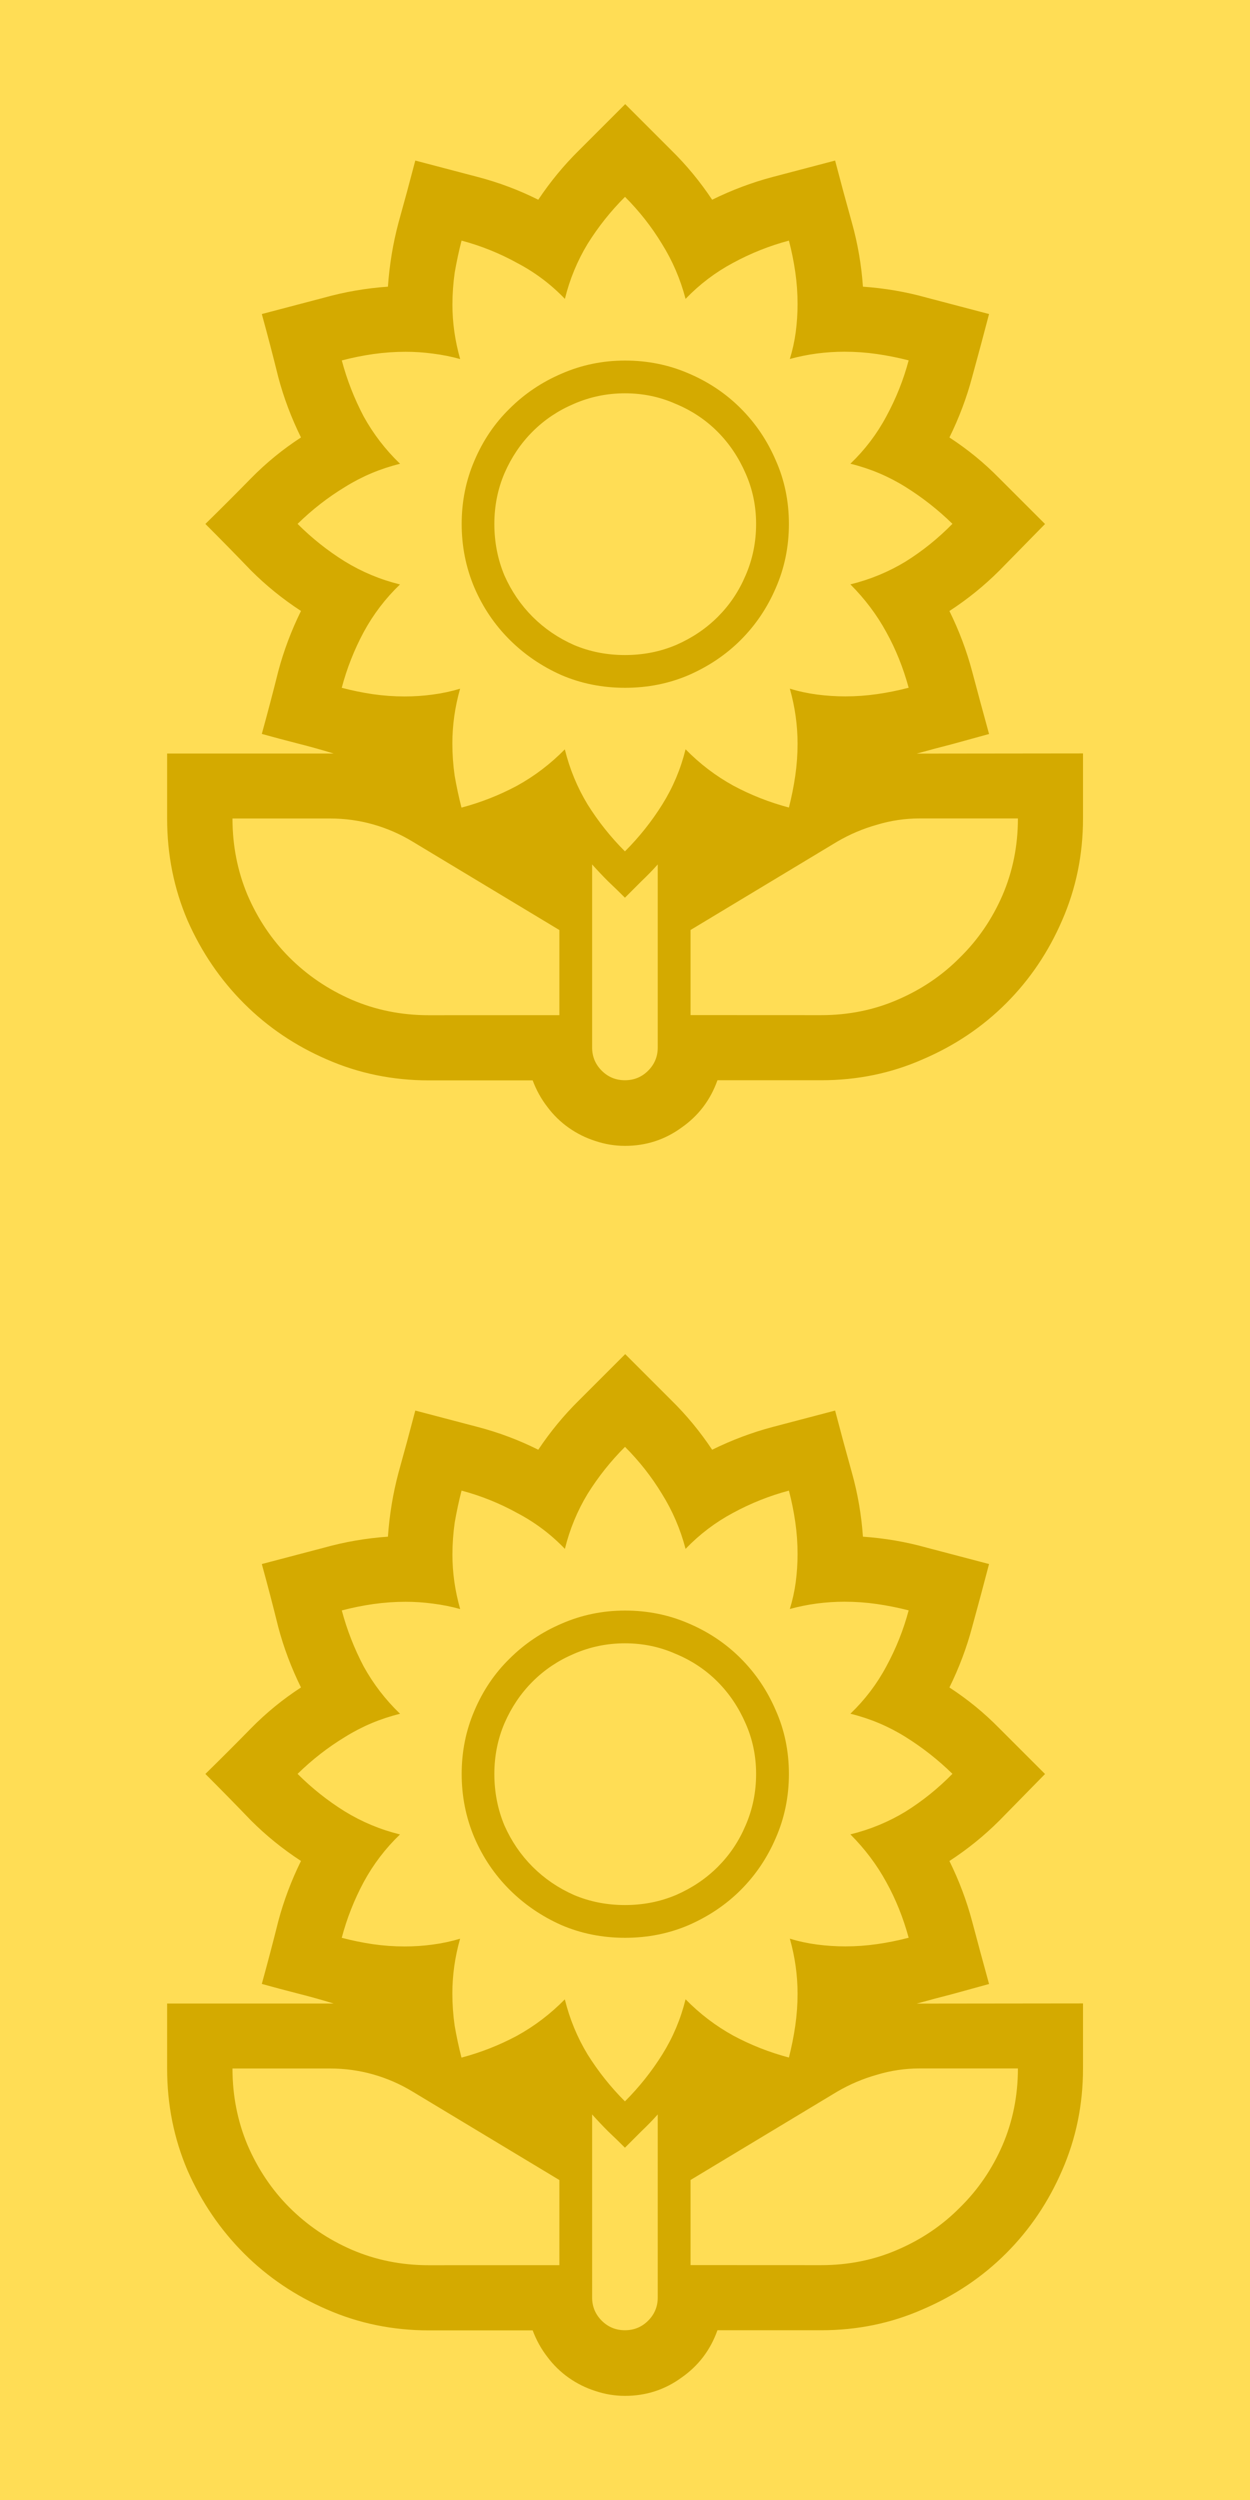 <?xml version='1.0' encoding='UTF-8'?>
<!-- Created with Inkscape (http://www.inkscape.org/) and export_objects.py -->
<svg xmlns:cc="http://creativecommons.org/ns#" xmlns:dc="http://purl.org/dc/elements/1.1/" xmlns:inkscape="http://www.inkscape.org/namespaces/inkscape" xmlns:rdf="http://www.w3.org/1999/02/22-rdf-syntax-ns#" xmlns:sodipodi="http://sodipodi.sourceforge.net/DTD/sodipodi-0.dtd" xmlns:xlink="http://www.w3.org/1999/xlink" xmlns="http://www.w3.org/2000/svg" version="1.1" id="svg5174" viewBox="0 0 19.05 38.1" height="38.1mm" width="19.05mm" inkscape:version="0.92.3 (2405546, 2018-03-11)" sodipodi:docname="domino-22.svg"><sodipodi:namedview inkscape:window-maximized="1" inkscape:window-y="-11" inkscape:window-x="-11" inkscape:window-height="986" inkscape:window-width="1920" inkscape:snap-grids="true" inkscape:measure-end="72,552" inkscape:measure-start="72,612" showgrid="true" inkscape:current-layer="layer1" inkscape:document-units="mm" inkscape:cy="139.89159" inkscape:cx="396.85039" inkscape:zoom="0.45417822" inkscape:pageshadow="2" inkscape:pageopacity="0.0" borderopacity="1.0" bordercolor="#666666" pagecolor="#ffffff" id="base" inkscape:snap-bbox="true" inkscape:bbox-nodes="true" inkscape:snap-nodes="false" inkscape:snap-others="false">
    <inkscape:grid spacingy="6.35" spacingx="6.35" units="in" id="grid5337" type="xygrid"/>
  </sodipodi:namedview>
  <g inkscape:groupmode="layer" inkscape:label="domino-" transform="matrix(1,0,0,1,-69.85,-170)"><g id="g5497" inkscape:label="22">
      <g id="g5131" transform="translate(-31.75,44.45)">
        <rect style="opacity:1;fill:#ffdd55;fill-opacity:1;stroke:none;stroke-width:6.35;stroke-linecap:butt;stroke-linejoin:miter;stroke-miterlimit:47.146;stroke-dasharray:none;stroke-dashoffset:0;stroke-opacity:1;paint-order:markers fill stroke" id="rect5127" width="19.05" height="19.05" x="101.6" y="125.55"/>
        <path inkscape:connector-curvature="0" id="path5129" style="font-style:normal;font-variant:normal;font-weight:normal;font-stretch:normal;font-size:medium;line-height:100%;font-family:'Segoe UI Emoji';-inkscape-font-specification:'Segoe UI Emoji, Normal';font-variant-ligatures:normal;font-variant-caps:normal;font-variant-numeric:normal;font-feature-settings:normal;text-align:start;letter-spacing:0px;word-spacing:0px;writing-mode:lr-tb;text-anchor:start;fill:#d4aa00;fill-opacity:1;stroke:none;stroke-width:0.265" d="m 118.105,137.032 v 0.992 q 0,0.826 -0.319,1.554 -0.312,0.722 -0.853,1.263 -0.541,0.541 -1.27,0.853 -0.722,0.319 -1.547,0.319 h -1.582 q -0.16,0.451 -0.548,0.722 -0.382,0.278 -0.86,0.278 -0.236,0 -0.458,-0.076 -0.215,-0.069 -0.402,-0.201 -0.187,-0.132 -0.326,-0.319 -0.139,-0.18 -0.222,-0.402 h -1.582 q -0.826,0 -1.554,-0.319 -0.722,-0.312 -1.263,-0.853 -0.541,-0.541 -0.86,-1.263 -0.312,-0.729 -0.312,-1.554 v -0.992 h 2.539 q -0.271,-0.083 -0.548,-0.153 -0.271,-0.069 -0.548,-0.146 0.132,-0.479 0.25,-0.951 0.125,-0.472 0.347,-0.923 -0.416,-0.271 -0.763,-0.618 -0.34,-0.354 -0.694,-0.708 0.354,-0.347 0.694,-0.694 0.347,-0.354 0.763,-0.624 -0.222,-0.451 -0.347,-0.923 -0.118,-0.479 -0.25,-0.958 0.479,-0.125 0.951,-0.25 0.472,-0.132 0.971,-0.167 0.035,-0.5 0.16,-0.971 0.132,-0.472 0.257,-0.951 0.479,0.125 0.951,0.25 0.479,0.125 0.923,0.347 0.278,-0.416 0.624,-0.756 0.347,-0.347 0.701,-0.701 0.354,0.354 0.701,0.701 0.347,0.34 0.624,0.756 0.451,-0.222 0.923,-0.347 0.472,-0.125 0.951,-0.25 0.125,0.479 0.257,0.951 0.132,0.472 0.167,0.971 0.5,0.035 0.971,0.167 0.472,0.125 0.951,0.25 -0.125,0.479 -0.257,0.958 -0.125,0.472 -0.347,0.923 0.416,0.271 0.756,0.618 0.347,0.347 0.701,0.701 -0.347,0.354 -0.694,0.708 -0.347,0.347 -0.763,0.618 0.222,0.451 0.347,0.923 0.125,0.472 0.257,0.951 -0.278,0.076 -0.555,0.153 -0.271,0.069 -0.548,0.146 z m -6.98,1.492 q 0.326,-0.326 0.569,-0.715 0.243,-0.389 0.354,-0.84 0.326,0.333 0.729,0.555 0.402,0.215 0.846,0.333 0.062,-0.243 0.097,-0.486 0.035,-0.243 0.035,-0.486 0,-0.423 -0.118,-0.84 0.201,0.062 0.416,0.09 0.215,0.028 0.43,0.028 0.243,0 0.486,-0.035 0.243,-0.035 0.479,-0.097 -0.125,-0.458 -0.34,-0.846 -0.215,-0.395 -0.548,-0.729 0.451,-0.111 0.84,-0.347 0.389,-0.243 0.715,-0.576 -0.326,-0.319 -0.715,-0.562 -0.389,-0.243 -0.84,-0.354 0.333,-0.319 0.548,-0.722 0.222,-0.409 0.34,-0.853 -0.243,-0.062 -0.486,-0.097 -0.243,-0.035 -0.493,-0.035 -0.208,0 -0.423,0.028 -0.208,0.028 -0.409,0.083 0.062,-0.201 0.09,-0.409 0.028,-0.215 0.028,-0.43 0,-0.243 -0.035,-0.486 -0.035,-0.243 -0.097,-0.479 -0.444,0.118 -0.853,0.34 -0.402,0.215 -0.722,0.548 -0.118,-0.451 -0.361,-0.84 -0.236,-0.389 -0.562,-0.715 -0.326,0.326 -0.569,0.715 -0.236,0.389 -0.347,0.84 -0.319,-0.333 -0.729,-0.548 -0.402,-0.222 -0.846,-0.34 -0.062,0.243 -0.104,0.486 -0.035,0.243 -0.035,0.493 0,0.409 0.118,0.826 -0.201,-0.056 -0.416,-0.083 -0.208,-0.028 -0.416,-0.028 -0.243,0 -0.493,0.035 -0.243,0.035 -0.479,0.097 0.118,0.444 0.333,0.853 0.222,0.402 0.555,0.722 -0.451,0.111 -0.84,0.354 -0.389,0.236 -0.722,0.562 0.326,0.326 0.715,0.569 0.395,0.243 0.846,0.354 -0.333,0.319 -0.555,0.729 -0.215,0.402 -0.333,0.846 0.236,0.062 0.472,0.097 0.243,0.035 0.486,0.035 0.215,0 0.423,-0.028 0.215,-0.028 0.423,-0.09 -0.118,0.416 -0.118,0.833 0,0.25 0.035,0.493 0.042,0.243 0.104,0.486 0.444,-0.118 0.846,-0.333 0.402,-0.222 0.729,-0.555 0.111,0.451 0.347,0.84 0.243,0.389 0.569,0.715 z m 2.498,-4.989 q 0,0.52 -0.201,0.978 -0.194,0.451 -0.534,0.791 -0.333,0.333 -0.791,0.534 -0.451,0.194 -0.971,0.194 -0.52,0 -0.971,-0.194 -0.451,-0.201 -0.791,-0.541 -0.34,-0.34 -0.534,-0.791 -0.194,-0.458 -0.194,-0.971 0,-0.513 0.194,-0.964 0.194,-0.458 0.534,-0.791 0.34,-0.34 0.791,-0.534 0.458,-0.201 0.971,-0.201 0.513,0 0.964,0.194 0.458,0.194 0.798,0.534 0.34,0.34 0.534,0.791 0.201,0.451 0.201,0.971 z m -2.498,1.998 q 0.416,0 0.777,-0.153 0.368,-0.16 0.638,-0.43 0.271,-0.271 0.423,-0.631 0.16,-0.368 0.16,-0.784 0,-0.409 -0.16,-0.77 -0.16,-0.368 -0.43,-0.638 -0.271,-0.271 -0.638,-0.423 -0.361,-0.16 -0.77,-0.16 -0.409,0 -0.777,0.16 -0.361,0.153 -0.631,0.423 -0.271,0.271 -0.43,0.638 -0.153,0.361 -0.153,0.77 0,0.416 0.153,0.784 0.16,0.361 0.43,0.631 0.271,0.271 0.631,0.43 0.361,0.153 0.777,0.153 z m 2.99,5.488 q 0.624,0 1.166,-0.236 0.548,-0.236 0.951,-0.645 0.409,-0.402 0.645,-0.944 0.236,-0.548 0.236,-1.173 h -1.499 q -0.333,0 -0.652,0.097 -0.319,0.09 -0.604,0.257 l -2.234,1.346 v 1.297 z m -3.99,0 v -1.297 l -2.234,-1.346 q -0.284,-0.173 -0.604,-0.264 -0.319,-0.09 -0.652,-0.09 h -1.492 q 0,0.618 0.229,1.166 0.236,0.548 0.638,0.951 0.409,0.409 0.951,0.645 0.548,0.236 1.173,0.236 z m 1.499,-2.297 q -0.118,0.132 -0.25,0.257 -0.125,0.125 -0.25,0.25 -0.125,-0.125 -0.257,-0.25 -0.125,-0.125 -0.243,-0.257 v 2.789 q 0,0.208 0.146,0.354 0.146,0.146 0.354,0.146 0.208,0 0.354,-0.146 0.146,-0.146 0.146,-0.354 z"/>
      </g>
      <g id="g5161" transform="translate(-31.75,63.5)">
        <rect style="opacity:1;fill:#ffdd55;fill-opacity:1;stroke:none;stroke-width:6.35;stroke-linecap:butt;stroke-linejoin:miter;stroke-miterlimit:47.146;stroke-dasharray:none;stroke-dashoffset:0;stroke-opacity:1;paint-order:markers fill stroke" id="rect5157" width="19.05" height="19.05" x="101.6" y="125.55"/>
        <path inkscape:connector-curvature="0" id="path5159" style="font-style:normal;font-variant:normal;font-weight:normal;font-stretch:normal;font-size:medium;line-height:100%;font-family:'Segoe UI Emoji';-inkscape-font-specification:'Segoe UI Emoji, Normal';font-variant-ligatures:normal;font-variant-caps:normal;font-variant-numeric:normal;font-feature-settings:normal;text-align:start;letter-spacing:0px;word-spacing:0px;writing-mode:lr-tb;text-anchor:start;fill:#d4aa00;fill-opacity:1;stroke:none;stroke-width:0.265" d="m 118.105,137.032 v 0.992 q 0,0.826 -0.319,1.554 -0.312,0.722 -0.853,1.263 -0.541,0.541 -1.27,0.853 -0.722,0.319 -1.547,0.319 h -1.582 q -0.16,0.451 -0.548,0.722 -0.382,0.278 -0.86,0.278 -0.236,0 -0.458,-0.076 -0.215,-0.069 -0.402,-0.201 -0.187,-0.132 -0.326,-0.319 -0.139,-0.18 -0.222,-0.402 h -1.582 q -0.826,0 -1.554,-0.319 -0.722,-0.312 -1.263,-0.853 -0.541,-0.541 -0.86,-1.263 -0.312,-0.729 -0.312,-1.554 v -0.992 h 2.539 q -0.271,-0.083 -0.548,-0.153 -0.271,-0.069 -0.548,-0.146 0.132,-0.479 0.25,-0.951 0.125,-0.472 0.347,-0.923 -0.416,-0.271 -0.763,-0.618 -0.34,-0.354 -0.694,-0.708 0.354,-0.347 0.694,-0.694 0.347,-0.354 0.763,-0.624 -0.222,-0.451 -0.347,-0.923 -0.118,-0.479 -0.25,-0.958 0.479,-0.125 0.951,-0.25 0.472,-0.132 0.971,-0.167 0.035,-0.5 0.16,-0.971 0.132,-0.472 0.257,-0.951 0.479,0.125 0.951,0.25 0.479,0.125 0.923,0.347 0.278,-0.416 0.624,-0.756 0.347,-0.347 0.701,-0.701 0.354,0.354 0.701,0.701 0.347,0.34 0.624,0.756 0.451,-0.222 0.923,-0.347 0.472,-0.125 0.951,-0.25 0.125,0.479 0.257,0.951 0.132,0.472 0.167,0.971 0.5,0.035 0.971,0.167 0.472,0.125 0.951,0.25 -0.125,0.479 -0.257,0.958 -0.125,0.472 -0.347,0.923 0.416,0.271 0.756,0.618 0.347,0.347 0.701,0.701 -0.347,0.354 -0.694,0.708 -0.347,0.347 -0.763,0.618 0.222,0.451 0.347,0.923 0.125,0.472 0.257,0.951 -0.278,0.076 -0.555,0.153 -0.271,0.069 -0.548,0.146 z m -6.98,1.492 q 0.326,-0.326 0.569,-0.715 0.243,-0.389 0.354,-0.84 0.326,0.333 0.729,0.555 0.402,0.215 0.846,0.333 0.062,-0.243 0.097,-0.486 0.035,-0.243 0.035,-0.486 0,-0.423 -0.118,-0.84 0.201,0.062 0.416,0.09 0.215,0.028 0.43,0.028 0.243,0 0.486,-0.035 0.243,-0.035 0.479,-0.097 -0.125,-0.458 -0.34,-0.846 -0.215,-0.395 -0.548,-0.729 0.451,-0.111 0.84,-0.347 0.389,-0.243 0.715,-0.576 -0.326,-0.319 -0.715,-0.562 -0.389,-0.243 -0.84,-0.354 0.333,-0.319 0.548,-0.722 0.222,-0.409 0.34,-0.853 -0.243,-0.062 -0.486,-0.097 -0.243,-0.035 -0.493,-0.035 -0.208,0 -0.423,0.028 -0.208,0.028 -0.409,0.083 0.062,-0.201 0.09,-0.409 0.028,-0.215 0.028,-0.43 0,-0.243 -0.035,-0.486 -0.035,-0.243 -0.097,-0.479 -0.444,0.118 -0.853,0.34 -0.402,0.215 -0.722,0.548 -0.118,-0.451 -0.361,-0.84 -0.236,-0.389 -0.562,-0.715 -0.326,0.326 -0.569,0.715 -0.236,0.389 -0.347,0.84 -0.319,-0.333 -0.729,-0.548 -0.402,-0.222 -0.846,-0.34 -0.062,0.243 -0.104,0.486 -0.035,0.243 -0.035,0.493 0,0.409 0.118,0.826 -0.201,-0.056 -0.416,-0.083 -0.208,-0.028 -0.416,-0.028 -0.243,0 -0.493,0.035 -0.243,0.035 -0.479,0.097 0.118,0.444 0.333,0.853 0.222,0.402 0.555,0.722 -0.451,0.111 -0.84,0.354 -0.389,0.236 -0.722,0.562 0.326,0.326 0.715,0.569 0.395,0.243 0.846,0.354 -0.333,0.319 -0.555,0.729 -0.215,0.402 -0.333,0.846 0.236,0.062 0.472,0.097 0.243,0.035 0.486,0.035 0.215,0 0.423,-0.028 0.215,-0.028 0.423,-0.09 -0.118,0.416 -0.118,0.833 0,0.25 0.035,0.493 0.042,0.243 0.104,0.486 0.444,-0.118 0.846,-0.333 0.402,-0.222 0.729,-0.555 0.111,0.451 0.347,0.84 0.243,0.389 0.569,0.715 z m 2.498,-4.989 q 0,0.52 -0.201,0.978 -0.194,0.451 -0.534,0.791 -0.333,0.333 -0.791,0.534 -0.451,0.194 -0.971,0.194 -0.52,0 -0.971,-0.194 -0.451,-0.201 -0.791,-0.541 -0.34,-0.34 -0.534,-0.791 -0.194,-0.458 -0.194,-0.971 0,-0.513 0.194,-0.964 0.194,-0.458 0.534,-0.791 0.34,-0.34 0.791,-0.534 0.458,-0.201 0.971,-0.201 0.513,0 0.964,0.194 0.458,0.194 0.798,0.534 0.34,0.34 0.534,0.791 0.201,0.451 0.201,0.971 z m -2.498,1.998 q 0.416,0 0.777,-0.153 0.368,-0.16 0.638,-0.43 0.271,-0.271 0.423,-0.631 0.16,-0.368 0.16,-0.784 0,-0.409 -0.16,-0.77 -0.16,-0.368 -0.43,-0.638 -0.271,-0.271 -0.638,-0.423 -0.361,-0.16 -0.77,-0.16 -0.409,0 -0.777,0.16 -0.361,0.153 -0.631,0.423 -0.271,0.271 -0.43,0.638 -0.153,0.361 -0.153,0.77 0,0.416 0.153,0.784 0.16,0.361 0.43,0.631 0.271,0.271 0.631,0.43 0.361,0.153 0.777,0.153 z m 2.99,5.488 q 0.624,0 1.166,-0.236 0.548,-0.236 0.951,-0.645 0.409,-0.402 0.645,-0.944 0.236,-0.548 0.236,-1.173 h -1.499 q -0.333,0 -0.652,0.097 -0.319,0.09 -0.604,0.257 l -2.234,1.346 v 1.297 z m -3.99,0 v -1.297 l -2.234,-1.346 q -0.284,-0.173 -0.604,-0.264 -0.319,-0.09 -0.652,-0.09 h -1.492 q 0,0.618 0.229,1.166 0.236,0.548 0.638,0.951 0.409,0.409 0.951,0.645 0.548,0.236 1.173,0.236 z m 1.499,-2.297 q -0.118,0.132 -0.25,0.257 -0.125,0.125 -0.25,0.25 -0.125,-0.125 -0.257,-0.25 -0.125,-0.125 -0.243,-0.257 v 2.789 q 0,0.208 0.146,0.354 0.146,0.146 0.354,0.146 0.208,0 0.354,-0.146 0.146,-0.146 0.146,-0.354 z"/>
      </g>
    </g>
    </g></svg>
